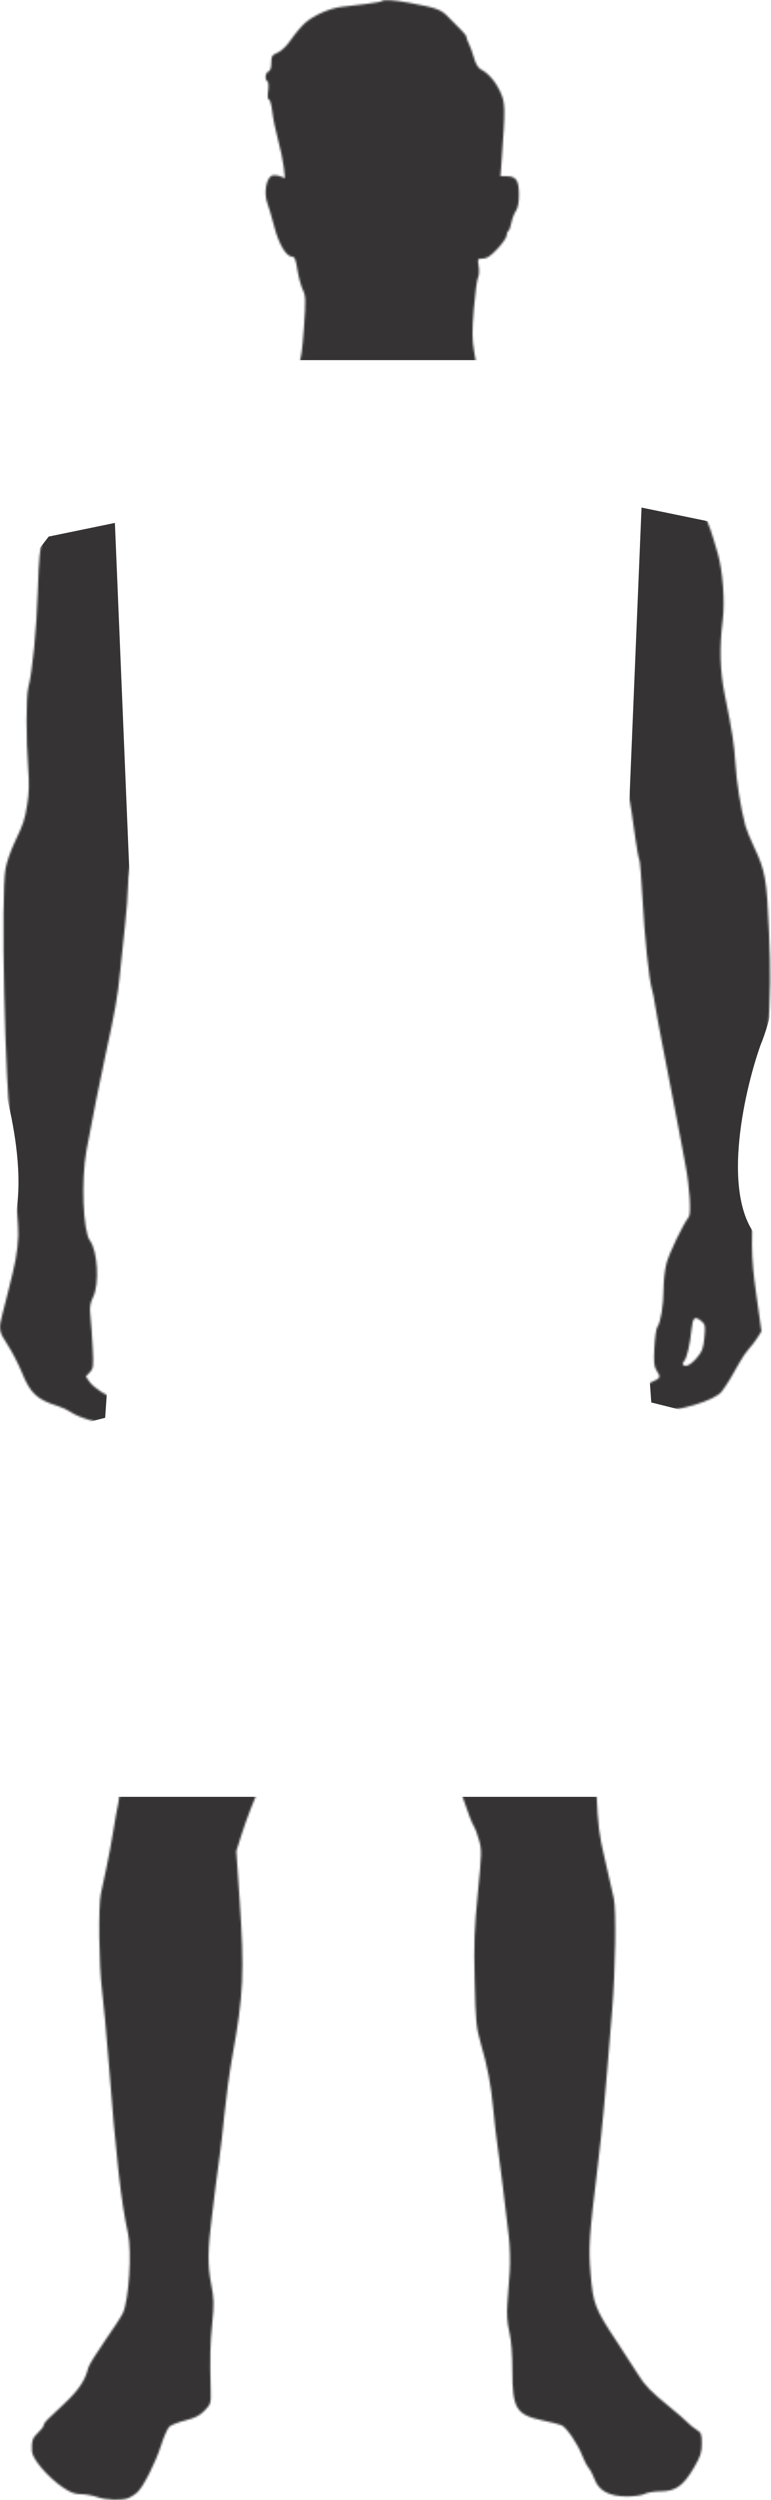 <svg width="403" height="1305" viewBox="0 0 403 1305" fill="none" xmlns="http://www.w3.org/2000/svg">
<mask id="mask0_42_66" style="mask-type:alpha" maskUnits="userSpaceOnUse" x="0" y="0" width="403" height="1305">
<path fill-rule="evenodd" clip-rule="evenodd" d="M199.547 0.603C199.215 0.935 195.428 1.619 191.13 2.124C186.833 2.629 181.153 3.294 178.508 3.602C172.416 4.312 164.029 7.997 159.544 11.935C157.634 13.612 154.341 17.497 152.224 20.57C149.862 24 147.11 26.687 145.097 27.528C142.176 28.748 141.817 29.33 141.817 32.842C141.817 35.425 141.299 36.985 140.317 37.362C138.643 38.004 138.28 41.55 139.792 42.484C140.344 42.826 140.502 45.02 140.156 47.544C139.772 50.348 139.93 52 140.583 52C141.154 52 141.931 54.813 142.311 58.25C142.69 61.688 144.05 68.325 145.333 73C146.616 77.675 147.957 84.089 148.313 87.253L148.962 93.005L146.398 92.031C144.988 91.495 143.121 91.33 142.249 91.664C139.016 92.905 137.744 101.175 139.938 106.685C140.555 108.233 142.086 113.45 143.34 118.277C145.725 127.456 149.599 134 152.647 134C154.009 134 154.6 135.434 155.441 140.772C156.027 144.497 157.291 149.196 158.248 151.214C159.835 154.557 159.89 156.332 158.866 171.174C158.083 182.521 157.279 188.173 156.214 189.797C154.746 192.039 131.845 204 129.021 204C128.288 204 125.176 205.149 122.105 206.554C115.229 209.699 101.096 214.401 94.103 215.868C79.371 218.962 56.404 228.696 48.708 235.11C37.952 244.072 27.206 262.259 22.654 279.202C20.838 285.965 20.305 291.383 19.773 308.5C19.154 328.436 16.892 351.368 14.791 359C13.63 363.216 13.604 386.416 14.742 401.171C15.32 408.682 15.187 414.16 14.287 419.671C12.87 428.357 12.469 429.565 7.473 440.131C5.557 444.184 3.5 450.17 2.903 453.434C0.396 467.133 2.572 567.105 5.898 591C6.472 595.125 7.371 606.375 7.897 616C8.423 625.625 9.118 636.425 9.443 640C9.986 645.978 8.946 655.304 6.767 664C6.284 665.925 5.239 670.2 4.445 673.5C3.65 676.8 2.284 682.182 1.408 685.46C-0.843 693.892 -0.681 694.929 4.011 702.095C6.317 705.618 9.668 712.1 11.457 716.5C15.896 727.42 19.308 730.59 30.317 734.024C32.517 734.71 35.459 736.074 36.856 737.054C40.99 739.956 51.944 743.241 55.54 742.658C57.322 742.368 58.962 742.44 59.185 742.816C59.41 743.192 59.886 764.875 60.245 791C60.858 835.533 61.048 839.281 63.306 851C69.7 884.188 69.684 884.044 67.338 891.072C64.669 899.059 62.816 913.048 62.792 925.381C62.779 932.046 62.337 939.3 61.807 941.5C61.279 943.7 60.139 950 59.277 955.5C58.414 961 56.778 969.775 55.642 975C54.507 980.225 53.202 986.3 52.74 988.5C51.358 995.11 51.708 1025.95 53.309 1038.66C54.132 1045.17 55.709 1062.2 56.813 1076.5C60.615 1125.67 63.359 1149.99 66.877 1165.69C69.017 1175.25 67.41 1200.59 64.225 1207.5C63.465 1209.15 59.225 1215.68 54.806 1222C50.386 1228.32 46.495 1234.62 46.16 1236C44.578 1242.49 41.278 1247.49 34.096 1254.28C29.89 1258.25 25.631 1262.29 24.633 1263.25C23.634 1264.21 22.817 1265.49 22.817 1266.1C22.817 1266.7 21.509 1268.42 19.912 1269.91C16.959 1272.67 16.495 1274.07 16.701 1279.59C16.849 1283.55 24.889 1293.02 32.533 1298.25C36.764 1301.14 38.995 1302 42.291 1302C44.642 1302 48.478 1302.68 50.816 1303.5C55.56 1305.17 63.471 1305.47 67.001 1304.11C68.275 1303.61 70.364 1302.29 71.642 1301.17C74.871 1298.34 81.362 1285.54 84.326 1276.16C85.688 1271.85 87.593 1267.61 88.558 1266.73C89.526 1265.86 93.308 1264.4 96.963 1263.48C101.971 1262.22 104.437 1260.96 106.963 1258.35C110.14 1255.07 110.308 1254.54 110.148 1248.2C109.697 1230.34 109.846 1223.6 110.926 1212.83C111.956 1202.57 111.882 1200.06 110.315 1191.99C108.488 1182.58 108.589 1173.93 110.716 1157.5C111.215 1153.65 112.125 1146.22 112.74 1141C113.354 1135.78 114.283 1128.8 114.804 1125.5C115.325 1122.2 116.46 1112.3 117.326 1103.5C118.193 1094.7 120.034 1081.27 121.419 1073.65C127.301 1041.29 127.828 1029.73 125.189 990.903L123.518 966.305L126.186 957.903C128.918 949.301 133.106 938.593 137.4 929.228C138.729 926.328 139.817 923.273 139.817 922.438C139.817 921.603 140.648 919.251 141.663 917.21C142.678 915.17 144.959 907.2 146.731 899.5C148.503 891.8 150.366 883.7 150.871 881.5C151.376 879.3 152.293 873.225 152.909 868C155.123 849.222 155.668 845.388 157.188 837.887C158.617 830.836 161.701 821.522 165.188 813.729C165.982 811.953 168.776 803.975 171.395 796C174.015 788.025 176.488 780.6 176.891 779.5C178.138 776.097 181.434 762.107 183.487 751.5C183.807 749.85 184.422 748.05 184.853 747.5C186.497 745.406 188.818 733.949 188.832 727.856C188.852 719.605 189.44 718.756 194.563 719.575C199.202 720.317 199.782 721.435 199.803 729.691C199.811 732.546 200.215 735.128 200.702 735.429C201.188 735.729 201.88 738.118 202.238 740.738C202.597 743.357 203.324 747.637 203.854 750.25C204.383 752.862 205.241 757.137 205.76 759.75C209.24 777.284 212.184 787.893 218.598 806C220.253 810.675 222.568 819 223.741 824.5C224.915 830 226.321 836.075 226.867 838C228.424 843.493 232.689 883.072 233.332 898C233.652 905.425 234.307 913.075 234.788 915C237.719 926.741 246.007 951.308 247.755 953.437C248.235 954.021 249.377 957.087 250.293 960.248C251.875 965.712 251.849 967.1 249.761 988.248C247.918 1006.91 247.653 1014.29 248.116 1034C248.617 1055.31 248.908 1058.34 251.25 1066.5C254.955 1079.42 256.577 1087.92 257.825 1101C258.428 1107.32 259.333 1115.2 259.836 1118.5C260.819 1124.95 264.116 1151.34 265.938 1167.33C266.555 1172.74 266.78 1180.96 266.438 1185.58C266.096 1190.21 265.549 1197.71 265.221 1202.25C264.796 1208.12 265.084 1212.46 266.221 1217.31C267.266 1221.77 267.817 1228.77 267.817 1237.59C267.817 1257.38 269.782 1260.6 283.634 1263.51C287.86 1264.4 292.286 1265.52 293.47 1266C296.043 1267.04 301.967 1275.72 304.391 1282C305.346 1284.47 306.843 1287.33 307.718 1288.35C308.592 1289.37 309.997 1292.06 310.839 1294.34C313.037 1300.29 318.553 1303.18 327.742 1303.18C331.571 1303.18 335.66 1302.59 336.968 1301.86C338.26 1301.14 342.051 1300.53 345.393 1300.52C353.195 1300.49 357.196 1297.62 362.791 1288.04C366.181 1282.24 366.817 1280.27 366.817 1275.6C366.817 1270.62 366.535 1269.87 364.067 1268.36C362.555 1267.44 360.417 1265.71 359.317 1264.53C358.217 1263.34 353.741 1259.48 349.371 1255.94C340.289 1248.58 336.898 1245.08 333.627 1239.7C332.357 1237.6 327.538 1230.18 322.92 1223.2C310.857 1204.96 310.032 1202.85 308.7 1186.94C307.538 1173.06 307.85 1168.37 312.45 1130.5C314.869 1110.59 316.052 1097.8 319.988 1049C321.702 1027.76 322.144 997.301 320.831 991C320.2 987.975 318.103 978.806 316.169 970.626C313.105 957.66 312.543 953.232 311.79 936.126C311.315 925.331 310.404 911.429 309.765 905.231C308.772 895.601 308.845 892.473 310.266 883.731C312 873.067 313.143 868.548 315.386 863.5C319.941 853.248 322.538 836.494 322.723 816.17C322.775 810.489 323.248 801.714 323.775 796.67C324.302 791.627 325.26 782.55 325.904 776.5C329.301 744.589 330.266 694.112 327.911 671.5C326.834 661.157 326.221 657.181 322.437 636C321.602 631.325 320.24 623.675 319.411 619C317.436 607.864 314.808 597.001 313.483 594.5C312.87 593.342 312.164 581.764 311.807 567C311.386 549.625 310.793 540.769 309.945 539.207C308.931 537.338 308.989 535.921 310.259 531.553C313.089 521.816 311.707 498.191 307.798 489.5C307.304 488.4 305.997 482.028 304.894 475.339C302.646 461.697 302.829 447.999 305.434 435C310.612 409.163 316.885 388.454 318.844 390.735C319.205 391.156 320.275 394.456 321.221 398.068C322.167 401.68 324.01 405.881 325.318 407.403C328.216 410.776 328.538 412.226 332.242 438.606C332.945 443.614 333.808 448.177 334.16 448.746C334.512 449.315 335.267 458.492 335.839 469.14C336.916 489.187 339.221 511.277 340.781 516.5C341.274 518.15 341.957 521.525 342.299 524C342.642 526.475 343.349 530.525 343.872 533C344.395 535.475 345.51 541.325 346.35 546C347.19 550.675 348.286 556.3 348.785 558.5C349.284 560.7 350.416 566.55 351.299 571.5C352.182 576.45 353.37 582.615 353.94 585.199C354.51 587.783 355.375 592.283 355.864 595.199C356.353 598.115 357.464 604.1 358.335 608.5C360.424 619.064 361.356 633.639 360.044 635.25C357.22 638.72 349.715 654.294 348.36 659.496C347.511 662.754 346.817 668.904 346.817 673.161C346.817 681.341 345.272 690.645 343.56 692.772C342.997 693.471 342.314 698.295 342.042 703.492C341.641 711.148 341.858 713.413 343.182 715.435C345.489 718.956 345.312 719.397 340.783 721.395C335.641 723.663 333.691 726.684 333.483 732.703L333.317 737.5L340.922 737.228C355.048 736.723 373.767 731.115 377.317 726.324C379.946 722.776 383.102 717.638 386.352 711.614C387.802 708.926 390.096 705.551 391.449 704.114C392.802 702.676 394.828 700.032 395.952 698.238L397.996 694.975L395.289 675.738C392.425 655.38 392.365 648.344 394.756 613C395.548 601.296 398.194 577.98 399.239 573.5C399.496 572.4 400.449 558.11 401.357 541.744C402.72 517.164 402.824 507.596 401.953 486.744C400.794 459.022 400.017 454.58 394.169 442.256C392.15 438.001 390.086 432.941 389.582 431.01C387.137 421.636 385.016 408.486 384.421 399C383.755 388.396 382.845 382.506 378.777 362.5C376.298 350.307 375.962 337.853 377.737 323.922C378.981 314.162 377.807 298.116 375.182 289C371.896 277.59 370.436 273.406 368.16 268.875C366.871 266.309 365.817 263.856 365.817 263.424C365.817 261.586 354.415 245.884 350.378 242.163C347.957 239.931 342.726 236.394 338.754 234.303C334.783 232.211 329.684 229.514 327.425 228.309C325.166 227.104 322.32 226.091 321.101 226.059C319.883 226.027 316.058 224.454 312.601 222.564C309.145 220.674 303.617 218.145 300.317 216.945C297.017 215.744 289.142 212.412 282.817 209.539C276.492 206.667 268.86 203.233 265.858 201.908C262.856 200.584 257.866 197.642 254.77 195.372L249.141 191.243L247.816 183.493C246.747 177.245 246.718 172.941 247.666 161.283C248.312 153.33 249.293 145.978 249.846 144.945C250.399 143.912 250.561 141.252 250.206 139.034C249.581 135.121 249.646 135 252.388 135C254.496 135 256.436 133.7 260.016 129.886C262.657 127.074 264.817 123.95 264.817 122.945C264.817 121.94 265.216 120.871 265.704 120.57C266.191 120.269 266.899 118.376 267.276 116.365C267.654 114.353 268.717 111.556 269.64 110.147C270.797 108.381 271.294 105.594 271.243 101.159C271.159 93.963 269.719 92 264.523 92H261.612L262.244 83.25C264.206 56.12 264.156 53.799 261.478 47.961C258.989 42.535 255.245 38.233 251.208 36.163C249.91 35.497 248.586 33.24 247.763 30.29C247.028 27.656 245.843 24.375 245.128 23C244.414 21.625 243.827 20.012 243.823 19.415C243.82 18.819 242.579 17.161 241.067 15.732C239.555 14.302 236.617 11.337 234.539 9.141C230.555 4.932 228.449 4.153 213.817 1.477C205.623 -0.021 200.486 -0.336 199.547 0.603ZM82.95 399.5C84.075 402.8 85.799 407.3 86.781 409.5C87.764 411.7 88.9 415.075 89.308 417C89.715 418.925 90.367 420.95 90.757 421.5C91.147 422.05 92.256 425.425 93.221 429C94.186 432.575 95.502 437.3 96.145 439.5C97.621 444.538 97.683 467.882 96.231 471.096C94.272 475.431 90.766 486.318 88.05 496.5C85.879 504.641 85.332 509.102 85.109 520.5C84.959 528.2 84.329 536.75 83.709 539.5C83.09 542.25 82.453 553.5 82.294 564.5C82.112 577.117 81.561 585.608 80.8 587.5C79.257 591.338 77.191 599.479 75.34 609C73.044 620.801 70.144 633.834 67.987 642.04C64.166 656.575 61.971 674.784 59.734 710.5C59.114 720.4 58.437 728.679 58.23 728.899C57.343 729.837 49.025 724.451 47.033 721.649L44.858 718.586L46.928 716.382C48.842 714.345 48.956 713.355 48.429 703.339C48.117 697.377 47.587 689.97 47.254 686.878C46.767 682.365 47.057 680.405 48.731 676.94C52.041 670.09 51.031 652.996 46.996 647.609C43.398 642.801 42.38 615.951 45.212 600.5C47.873 585.975 52.727 561.683 55.303 550C59.996 528.708 61.617 519.555 62.734 508C63.347 501.675 64.524 490.425 65.35 483C66.174 475.575 66.853 466.8 66.858 463.5C66.862 460.2 67.278 455.7 67.784 453.5C68.29 451.3 69.198 445.675 69.802 441C73.468 412.654 74.797 401.007 74.806 397.193C74.812 394.824 75.334 390.832 75.966 388.322L77.115 383.758L79.01 388.629C80.052 391.308 81.825 396.2 82.95 399.5ZM366.71 689.75C368.618 691.328 368.762 692.161 368.178 698.238C367.626 703.978 367.022 705.569 364.096 708.988C362.207 711.194 359.796 713 358.739 713C356.7 713 356.279 712.015 357.648 710.45C358.988 708.919 360.62 702.017 361.362 694.75C362.098 687.527 363.002 686.682 366.71 689.75Z" fill="black"/>
</mask>
<g mask="url(#mask0_42_66)">
<rect x="83" y="-99" width="258" height="287" fill="#353333"/>
</g>
<mask id="mask1_42_66" style="mask-type:alpha" maskUnits="userSpaceOnUse" x="0" y="0" width="403" height="1305">
<path fill-rule="evenodd" clip-rule="evenodd" d="M199.547 0.603C199.215 0.935 195.428 1.619 191.13 2.124C186.833 2.629 181.153 3.294 178.508 3.602C172.416 4.312 164.029 7.997 159.544 11.935C157.634 13.612 154.341 17.497 152.224 20.57C149.862 24 147.11 26.687 145.097 27.528C142.176 28.748 141.817 29.33 141.817 32.842C141.817 35.425 141.299 36.985 140.317 37.362C138.643 38.004 138.28 41.55 139.792 42.484C140.344 42.826 140.502 45.02 140.156 47.544C139.772 50.348 139.93 52 140.583 52C141.154 52 141.931 54.813 142.311 58.25C142.69 61.688 144.05 68.325 145.333 73C146.616 77.675 147.957 84.089 148.313 87.253L148.962 93.005L146.398 92.031C144.988 91.495 143.121 91.33 142.249 91.664C139.016 92.905 137.744 101.175 139.938 106.685C140.555 108.233 142.086 113.45 143.34 118.277C145.725 127.456 149.599 134 152.647 134C154.009 134 154.6 135.434 155.441 140.772C156.027 144.497 157.291 149.196 158.248 151.214C159.835 154.557 159.89 156.332 158.866 171.174C158.083 182.521 157.279 188.173 156.214 189.797C154.746 192.039 131.845 204 129.021 204C128.288 204 125.176 205.149 122.105 206.554C115.229 209.699 101.096 214.401 94.103 215.868C79.371 218.962 56.404 228.696 48.708 235.11C37.952 244.072 27.206 262.259 22.654 279.202C20.838 285.965 20.305 291.383 19.773 308.5C19.154 328.436 16.892 351.368 14.791 359C13.63 363.216 13.604 386.416 14.742 401.171C15.32 408.682 15.187 414.16 14.287 419.671C12.87 428.357 12.469 429.565 7.473 440.131C5.557 444.184 3.5 450.17 2.903 453.434C0.396 467.133 2.572 567.105 5.898 591C6.472 595.125 7.371 606.375 7.897 616C8.423 625.625 9.118 636.425 9.443 640C9.986 645.978 8.946 655.304 6.767 664C6.284 665.925 5.239 670.2 4.445 673.5C3.65 676.8 2.284 682.182 1.408 685.46C-0.843 693.892 -0.681 694.929 4.011 702.095C6.317 705.618 9.668 712.1 11.457 716.5C15.896 727.42 19.308 730.59 30.317 734.024C32.517 734.71 35.459 736.074 36.856 737.054C40.99 739.956 51.944 743.241 55.54 742.658C57.322 742.368 58.962 742.44 59.185 742.816C59.41 743.192 59.886 764.875 60.245 791C60.858 835.533 61.048 839.281 63.306 851C69.7 884.188 69.684 884.044 67.338 891.072C64.669 899.059 62.816 913.048 62.792 925.381C62.779 932.046 62.337 939.3 61.807 941.5C61.279 943.7 60.14 950 59.277 955.5C58.414 961 56.778 969.775 55.642 975C54.507 980.225 53.202 986.3 52.74 988.5C51.358 995.11 51.708 1025.95 53.309 1038.66C54.132 1045.17 55.709 1062.2 56.813 1076.5C60.615 1125.67 63.359 1149.99 66.877 1165.69C69.017 1175.25 67.41 1200.59 64.225 1207.5C63.465 1209.15 59.225 1215.68 54.806 1222C50.386 1228.32 46.495 1234.62 46.16 1236C44.578 1242.49 41.278 1247.49 34.096 1254.28C29.89 1258.25 25.631 1262.29 24.633 1263.25C23.634 1264.21 22.817 1265.49 22.817 1266.1C22.817 1266.7 21.509 1268.42 19.912 1269.91C16.959 1272.67 16.495 1274.07 16.701 1279.59C16.849 1283.55 24.889 1293.02 32.533 1298.25C36.764 1301.14 38.995 1302 42.291 1302C44.642 1302 48.478 1302.68 50.816 1303.5C55.56 1305.17 63.471 1305.47 67.001 1304.11C68.275 1303.61 70.364 1302.29 71.642 1301.17C74.871 1298.34 81.362 1285.54 84.326 1276.16C85.688 1271.85 87.593 1267.61 88.558 1266.73C89.525 1265.86 93.308 1264.4 96.963 1263.48C101.971 1262.22 104.437 1260.96 106.963 1258.35C110.14 1255.07 110.308 1254.54 110.148 1248.2C109.697 1230.34 109.846 1223.6 110.926 1212.83C111.956 1202.57 111.882 1200.06 110.315 1191.99C108.488 1182.58 108.589 1173.93 110.716 1157.5C111.215 1153.65 112.125 1146.22 112.74 1141C113.354 1135.78 114.283 1128.8 114.804 1125.5C115.325 1122.2 116.46 1112.3 117.326 1103.5C118.193 1094.7 120.034 1081.27 121.419 1073.65C127.301 1041.29 127.828 1029.73 125.189 990.903L123.518 966.305L126.186 957.903C128.918 949.301 133.106 938.593 137.4 929.228C138.729 926.328 139.817 923.273 139.817 922.438C139.817 921.603 140.648 919.251 141.663 917.21C142.678 915.17 144.959 907.2 146.731 899.5C148.503 891.8 150.366 883.7 150.871 881.5C151.376 879.3 152.293 873.225 152.909 868C155.123 849.222 155.668 845.388 157.188 837.887C158.617 830.836 161.701 821.522 165.188 813.729C165.982 811.953 168.776 803.975 171.395 796C174.015 788.025 176.488 780.6 176.891 779.5C178.138 776.097 181.434 762.107 183.487 751.5C183.807 749.85 184.422 748.05 184.853 747.5C186.497 745.406 188.818 733.949 188.832 727.856C188.852 719.605 189.44 718.756 194.563 719.575C199.202 720.317 199.782 721.435 199.803 729.691C199.811 732.546 200.215 735.128 200.702 735.429C201.188 735.729 201.88 738.118 202.238 740.738C202.597 743.357 203.324 747.637 203.854 750.25C204.383 752.862 205.241 757.137 205.76 759.75C209.24 777.284 212.184 787.893 218.598 806C220.253 810.675 222.568 819 223.741 824.5C224.915 830 226.321 836.075 226.867 838C228.424 843.493 232.689 883.072 233.332 898C233.652 905.425 234.307 913.075 234.788 915C237.719 926.741 246.007 951.308 247.755 953.437C248.235 954.021 249.377 957.087 250.293 960.248C251.875 965.712 251.849 967.1 249.761 988.248C247.918 1006.91 247.653 1014.29 248.116 1034C248.617 1055.31 248.908 1058.34 251.25 1066.5C254.955 1079.41 256.577 1087.92 257.825 1101C258.428 1107.32 259.333 1115.2 259.836 1118.5C260.819 1124.95 264.116 1151.34 265.938 1167.33C266.555 1172.74 266.78 1180.96 266.438 1185.58C266.096 1190.21 265.549 1197.71 265.221 1202.25C264.796 1208.12 265.084 1212.46 266.221 1217.31C267.266 1221.77 267.817 1228.77 267.817 1237.59C267.817 1257.38 269.782 1260.6 283.634 1263.51C287.86 1264.4 292.286 1265.52 293.47 1266C296.043 1267.04 301.967 1275.72 304.391 1282C305.346 1284.47 306.843 1287.33 307.718 1288.35C308.592 1289.37 309.997 1292.06 310.839 1294.34C313.037 1300.29 318.553 1303.18 327.742 1303.18C331.571 1303.18 335.66 1302.59 336.968 1301.86C338.26 1301.14 342.051 1300.53 345.393 1300.52C353.195 1300.49 357.196 1297.62 362.791 1288.04C366.181 1282.24 366.817 1280.27 366.817 1275.6C366.817 1270.62 366.535 1269.87 364.067 1268.36C362.555 1267.44 360.417 1265.71 359.317 1264.53C358.217 1263.34 353.741 1259.48 349.371 1255.94C340.289 1248.58 336.898 1245.08 333.627 1239.7C332.357 1237.6 327.538 1230.18 322.92 1223.2C310.857 1204.96 310.032 1202.85 308.7 1186.94C307.538 1173.06 307.85 1168.37 312.45 1130.5C314.869 1110.59 316.052 1097.8 319.988 1049C321.702 1027.75 322.144 997.301 320.831 991C320.2 987.975 318.103 978.806 316.169 970.626C313.105 957.66 312.543 953.232 311.79 936.126C311.315 925.331 310.404 911.429 309.765 905.231C308.772 895.601 308.845 892.473 310.266 883.731C312 873.067 313.143 868.548 315.386 863.5C319.941 853.248 322.538 836.494 322.723 816.17C322.775 810.489 323.248 801.714 323.775 796.67C324.302 791.627 325.26 782.55 325.904 776.5C329.301 744.589 330.266 694.112 327.911 671.5C326.834 661.157 326.221 657.181 322.437 636C321.602 631.325 320.24 623.675 319.411 619C317.436 607.864 314.808 597.001 313.483 594.5C312.87 593.342 312.164 581.764 311.807 567C311.386 549.625 310.793 540.769 309.945 539.207C308.931 537.338 308.989 535.921 310.259 531.553C313.089 521.816 311.707 498.191 307.798 489.5C307.304 488.4 305.997 482.028 304.894 475.339C302.646 461.697 302.829 447.999 305.434 435C310.612 409.163 316.885 388.454 318.844 390.735C319.205 391.156 320.275 394.456 321.221 398.068C322.167 401.68 324.01 405.881 325.318 407.403C328.216 410.776 328.538 412.226 332.242 438.606C332.945 443.614 333.808 448.177 334.16 448.746C334.512 449.315 335.267 458.492 335.839 469.14C336.916 489.187 339.221 511.277 340.781 516.5C341.274 518.15 341.957 521.525 342.299 524C342.642 526.475 343.349 530.525 343.872 533C344.395 535.475 345.51 541.325 346.35 546C347.19 550.675 348.286 556.3 348.785 558.5C349.284 560.7 350.416 566.55 351.299 571.5C352.182 576.45 353.37 582.615 353.94 585.199C354.51 587.783 355.375 592.283 355.864 595.199C356.353 598.115 357.464 604.1 358.335 608.5C360.424 619.064 361.356 633.639 360.044 635.25C357.22 638.72 349.715 654.294 348.36 659.496C347.511 662.754 346.817 668.904 346.817 673.161C346.817 681.341 345.272 690.645 343.56 692.772C342.997 693.471 342.314 698.295 342.042 703.492C341.641 711.148 341.858 713.413 343.182 715.435C345.489 718.956 345.312 719.397 340.783 721.395C335.641 723.663 333.691 726.684 333.483 732.703L333.317 737.5L340.922 737.228C355.048 736.723 373.767 731.115 377.317 726.324C379.946 722.776 383.102 717.638 386.352 711.614C387.802 708.926 390.096 705.551 391.449 704.114C392.802 702.676 394.828 700.032 395.952 698.238L397.996 694.975L395.289 675.738C392.425 655.38 392.365 648.344 394.756 613C395.548 601.296 398.194 577.98 399.239 573.5C399.496 572.4 400.449 558.11 401.357 541.744C402.72 517.164 402.824 507.596 401.953 486.744C400.794 459.022 400.017 454.58 394.169 442.256C392.15 438.001 390.086 432.941 389.582 431.01C387.137 421.636 385.016 408.486 384.421 399C383.755 388.396 382.845 382.506 378.777 362.5C376.298 350.307 375.962 337.853 377.737 323.922C378.981 314.162 377.807 298.116 375.182 289C371.896 277.59 370.436 273.406 368.16 268.875C366.871 266.309 365.817 263.856 365.817 263.424C365.817 261.586 354.415 245.884 350.378 242.163C347.957 239.931 342.726 236.394 338.754 234.303C334.783 232.211 329.684 229.514 327.425 228.309C325.166 227.104 322.32 226.091 321.101 226.059C319.883 226.027 316.058 224.454 312.601 222.564C309.145 220.674 303.617 218.145 300.317 216.945C297.017 215.744 289.142 212.412 282.817 209.539C276.492 206.667 268.86 203.233 265.858 201.908C262.856 200.584 257.866 197.642 254.77 195.372L249.141 191.243L247.816 183.493C246.747 177.245 246.718 172.941 247.666 161.283C248.312 153.33 249.293 145.978 249.846 144.945C250.399 143.912 250.561 141.252 250.206 139.034C249.581 135.121 249.646 135 252.388 135C254.496 135 256.436 133.7 260.016 129.886C262.657 127.074 264.817 123.95 264.817 122.945C264.817 121.94 265.216 120.871 265.704 120.57C266.191 120.269 266.899 118.376 267.276 116.365C267.654 114.353 268.717 111.556 269.64 110.147C270.797 108.381 271.294 105.594 271.243 101.159C271.159 93.963 269.719 92 264.523 92H261.612L262.244 83.25C264.206 56.12 264.156 53.799 261.478 47.961C258.989 42.535 255.245 38.233 251.208 36.163C249.91 35.497 248.586 33.24 247.763 30.29C247.028 27.656 245.843 24.375 245.128 23C244.414 21.625 243.827 20.012 243.823 19.415C243.82 18.819 242.579 17.161 241.067 15.732C239.555 14.302 236.617 11.337 234.539 9.141C230.555 4.932 228.449 4.153 213.817 1.477C205.623 -0.021 200.486 -0.336 199.547 0.603ZM82.95 399.5C84.075 402.8 85.799 407.3 86.781 409.5C87.764 411.7 88.9 415.075 89.308 417C89.715 418.925 90.367 420.95 90.757 421.5C91.147 422.05 92.256 425.425 93.221 429C94.186 432.575 95.502 437.3 96.145 439.5C97.621 444.538 97.683 467.882 96.231 471.096C94.272 475.431 90.766 486.318 88.05 496.5C85.879 504.641 85.332 509.102 85.109 520.5C84.959 528.2 84.329 536.75 83.709 539.5C83.09 542.25 82.453 553.5 82.294 564.5C82.112 577.117 81.561 585.608 80.8 587.5C79.257 591.338 77.191 599.479 75.34 609C73.044 620.801 70.144 633.834 67.987 642.04C64.166 656.575 61.972 674.784 59.734 710.5C59.114 720.4 58.437 728.679 58.23 728.899C57.343 729.837 49.025 724.451 47.033 721.649L44.858 718.586L46.928 716.382C48.842 714.345 48.956 713.355 48.429 703.339C48.117 697.377 47.587 689.97 47.254 686.878C46.767 682.365 47.057 680.405 48.731 676.94C52.041 670.09 51.031 652.996 46.996 647.609C43.398 642.801 42.38 615.951 45.212 600.5C47.873 585.975 52.727 561.683 55.303 550C59.996 528.708 61.617 519.555 62.734 508C63.347 501.675 64.523 490.425 65.35 483C66.174 475.575 66.853 466.8 66.858 463.5C66.862 460.2 67.278 455.7 67.784 453.5C68.29 451.3 69.198 445.675 69.802 441C73.468 412.654 74.797 401.007 74.806 397.193C74.812 394.824 75.334 390.832 75.966 388.322L77.115 383.758L79.01 388.629C80.052 391.308 81.825 396.2 82.95 399.5ZM366.71 689.75C368.618 691.328 368.762 692.161 368.178 698.238C367.626 703.978 367.022 705.569 364.096 708.988C362.207 711.194 359.796 713 358.739 713C356.7 713 356.279 712.015 357.648 710.45C358.988 708.919 360.62 702.017 361.362 694.75C362.098 687.527 363.002 686.682 366.71 689.75Z" fill="black"/>
</mask>
<g mask="url(#mask1_42_66)">
<rect x="-43" y="938" width="489" height="427" fill="#353333"/>
<path d="M423.876 342.316L369.934 272.089L335.329 264.965L325.151 510.249L340.418 732.125L405.556 748.409V717.876L397.414 647.649C376.244 626.479 388.593 570.977 397.414 545.871C408.813 518.188 411.663 471.913 411.663 452.236L423.876 342.316Z" fill="#353333"/>
<path d="M-28.489 350.33L25.453 280.104L60.058 272.979L70.235 518.264L54.969 740.14L-10.169 756.424V725.891L-2.027 655.664C19.143 634.494 6.794 578.991 -2.027 553.886C-13.426 526.203 -16.276 479.928 -16.276 460.25L-28.489 350.33Z" fill="#353333"/>
</g>
</svg>
